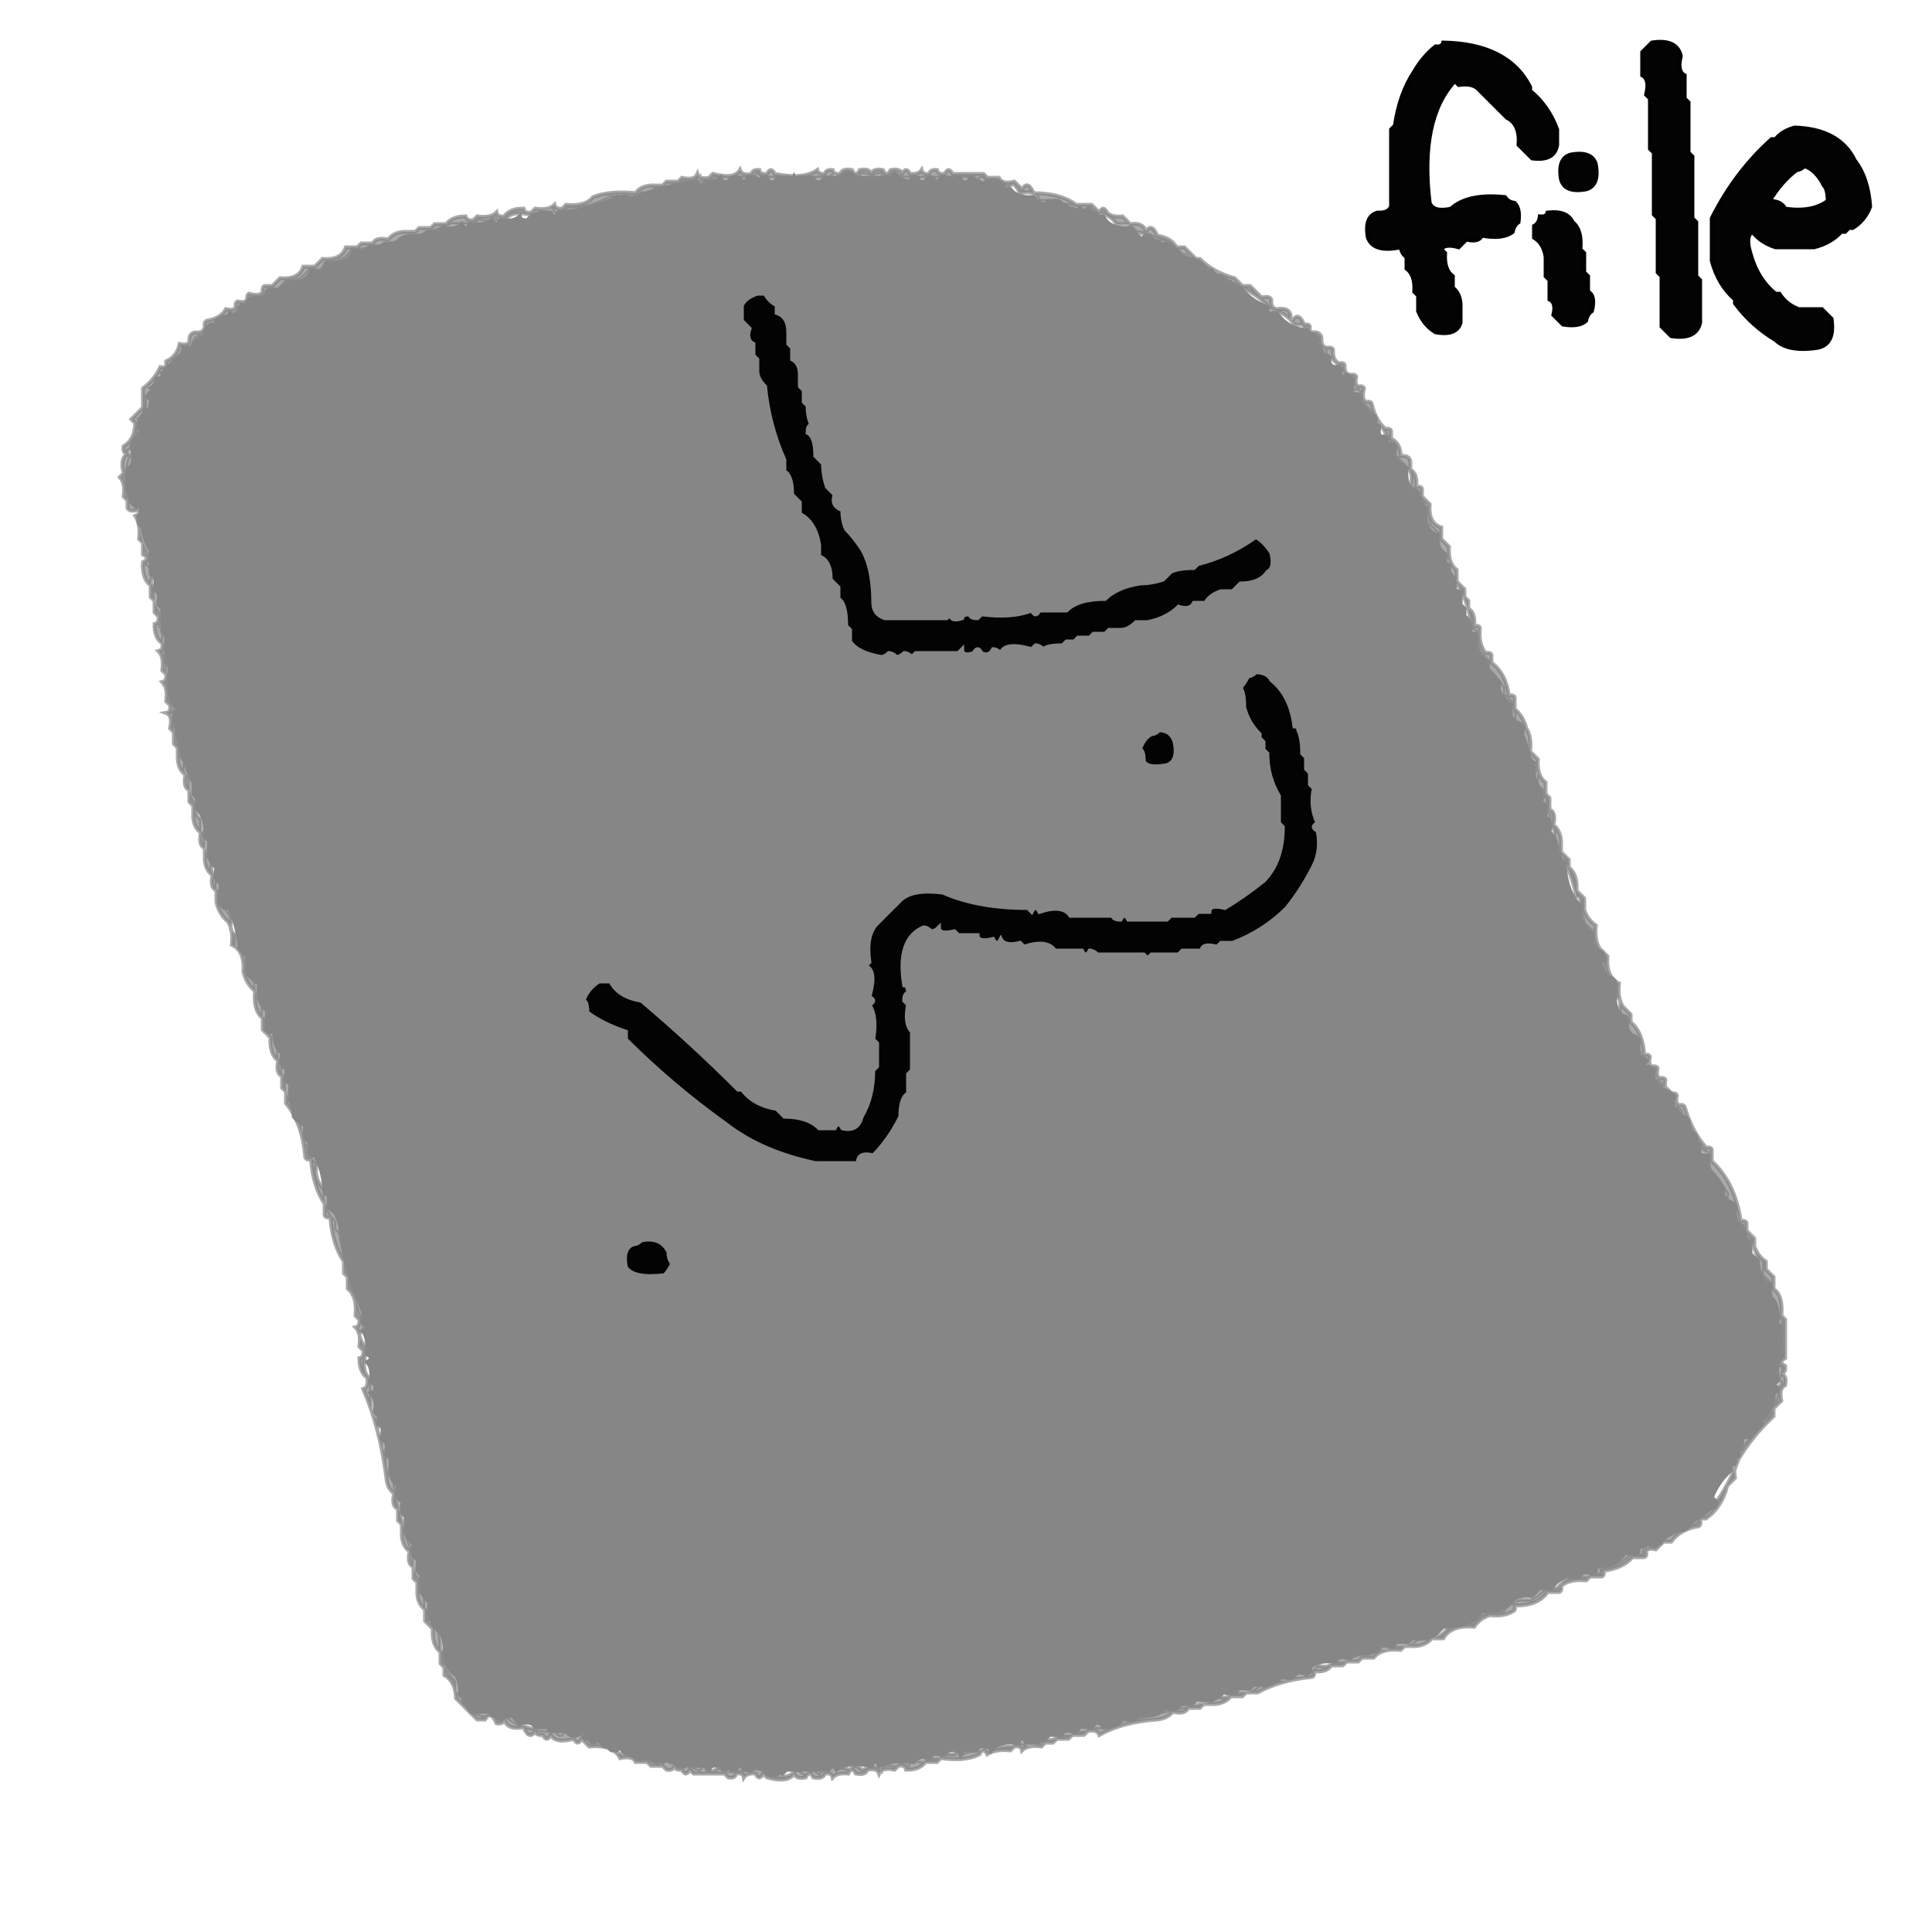 <svg width="500" height="500" version="1.1" xmlns="http://www.w3.org/2000/svg"><path fill="rgb(127,127,127)" stroke="rgb(127,127,127)" stroke-width="1" opacity="0.675" d="M 191.5 44 Q 192 45.5 194.5 45 Q 194.8 43.8 196.5 44 Q 196.7 45.2 198.5 45 Q 199.5 43 200.5 45 Q 208 46.5 211.5 44 Q 211.8 45.2 213.5 45 Q 213.7 43.8 215.5 44 Q 215.7 45.2 217.5 45 Q 218 43.5 220.5 44 Q 221.5 46 222.5 44 Q 225 43.5 225.5 45 Q 226 43.5 228.5 44 Q 229.5 46 230.5 44 Q 233 43.5 233.5 45 Q 234.5 43 235.5 45 Q 237.7 45.2 238.5 44 Q 238.8 45.2 240.5 45 Q 240.7 43.8 242.5 44 Q 242.7 45.2 244.5 45 Q 245.5 43 246.5 45 L 254.5 45 L 255.5 46 L 258.5 46 Q 259.3 47.8 262.5 47 L 264.5 49 Q 266 46.5 267.5 50 Q 274.5 50 278.5 53 L 282.5 53 L 284.5 55 Q 285.5 53 286.5 55 Q 287.7 56.3 290.5 56 L 292.5 58 Q 296 57.5 296.5 60 Q 298 57.5 299.5 61 Q 303 61.5 304.5 64 L 306.5 64 L 309.5 67 L 310.5 67 Q 314 70.5 319.5 72 L 321.5 74 L 323.5 74 L 326.5 77 Q 328.5 76.5 329 77.5 Q 328.8 79.8 330.5 80 Q 333.5 79.5 334 81.5 Q 333.8 82.8 334.5 83 Q 336 80.5 337.5 84 Q 338.8 83.8 339 84.5 Q 338.8 85.8 339.5 86 Q 341.8 85.8 342 87.5 Q 341.8 89.8 343.5 90 Q 344.8 89.8 345 90.5 Q 344.8 93.2 346.5 94 Q 347.8 93.8 348 94.5 Q 347.8 96.8 349.5 97 Q 350.8 96.8 351 97.5 Q 350.5 99.5 351.5 100 Q 352.8 99.8 353 100.5 Q 352.3 103.3 353.5 104 Q 354.8 103.8 355 104.5 Q 355.9 108.6 358.5 111 Q 359.8 110.8 360 111.5 L 360 113.5 Q 362.4 114.6 362.5 118 Q 364.8 117.8 365 119.5 L 365 121.5 Q 366.9 122.6 366.5 126 Q 367.8 125.8 368 126.5 L 368 128.5 L 370 130.5 Q 369.6 135.4 373 136.5 L 373 139.5 L 375 141.5 Q 374.7 145.8 377 147.5 L 377 150.5 L 379 152.5 L 379 154.5 L 380 155.5 L 380 157.5 Q 381.9 158.6 381.5 162 Q 382.8 161.8 383 162.5 Q 382.6 166.9 384.5 169 Q 385.8 168.8 386 169.5 L 386 171.5 Q 389.7 174.3 390.5 180 Q 391.8 179.8 392 180.5 L 392 183.5 Q 394.2 185.3 395 188.5 Q 396.4 190.6 396 194.5 L 398 196.5 Q 397.7 200.8 400 202.5 L 400 205.5 L 401 206.5 L 401 209.5 Q 402.8 210.2 402 213.5 Q 403.7 214.7 404 217.5 L 404 220.5 L 406 222.5 L 406 224.5 Q 408.3 226.2 408 230.5 L 410 232.5 L 410 235.5 Q 410.9 238.1 413 239.5 Q 412.6 243.4 414 245.5 L 416 247.5 Q 415.6 252.9 419 254.5 Q 418.6 258.4 420 260.5 L 422 262.5 L 422 264.5 Q 425.2 267.2 425.5 273 Q 426.8 272.8 427 273.5 Q 426.5 275.5 427.5 276 Q 428.8 275.8 429 276.5 Q 428.5 278.5 429.5 279 Q 430.8 278.8 431 279.5 Q 430.5 282.5 432.5 283 Q 433.8 282.8 434 283.5 Q 433.5 285.5 434.5 286 Q 435.8 285.8 436 286.5 Q 437.8 292.7 441.5 297 Q 442.8 296.8 443 297.5 L 443 300.5 Q 449 306 450.5 316 Q 451.8 315.8 452 316.5 L 452 318.5 L 454 320.5 L 454 322.5 Q 454.9 325.1 457 326.5 L 457 328.5 L 459 330.5 L 459 333.5 L 460 334.5 Q 461.4 336.6 461 340.5 L 462 341.5 L 462 351.5 Q 460 352.5 462 353.5 Q 462.2 355.2 461 355.5 Q 462.5 356 462 358.5 Q 460.3 359.3 461 362.5 L 459 364.5 L 459 366.5 Q 453.8 371.3 450 377.5 Q 448.5 379 449 382.5 L 447 384.5 Q 445.6 390.1 441.5 393 Q 440.3 392.8 440 393.5 Q 440.3 394.8 439.5 395 Q 434.8 395.8 432.5 399 L 430.5 399 L 428.5 401 Q 426.5 400.5 426 401.5 Q 426.3 402.8 425.5 403 L 422.5 403 Q 419.9 405.9 415 406.5 Q 415.3 407.8 414.5 408 L 411.5 408 L 410.5 409 Q 406.1 408.6 404 410.5 Q 404.3 411.8 403.5 412 L 400.5 412 Q 398.1 415.6 392 415.5 Q 392.3 416.8 391.5 417 Q 389.4 418.4 385.5 418 Q 382.9 418.9 381.5 421 Q 375.5 420.5 373.5 424 L 370.5 424 Q 369.2 425.7 366.5 426 L 363.5 426 L 362.5 427 Q 357.5 426.5 355.5 429 L 352.5 429 L 351.5 430 L 348.5 430 L 347.5 431 L 344.5 431 Q 343.4 432.9 340 432.5 Q 340.3 433.8 339.5 434 Q 331.3 434.8 325.5 438 L 322.5 438 L 321.5 439 L 318.5 439 Q 317.3 440.7 314.5 441 L 311.5 441 L 310.5 442 L 307.5 442 Q 306.7 443.8 303.5 443 Q 302.2 444.7 299.5 445 Q 290.6 445.6 284.5 449 Q 284 447.5 281.5 448 L 280.5 449 L 277.5 449 L 276.5 450 L 273.5 450 L 272.5 451 L 270.5 451 L 269.5 452 Q 266 451.5 264.5 453 Q 264.3 451.7 262.5 452 L 261.5 453 Q 257.6 452.6 255.5 454 Q 254.5 452 253.5 454 Q 249.9 455.9 243.5 455 L 242.5 456 L 239.5 456 Q 238 458.1 234.5 458 Q 234.3 456.7 232.5 457 L 231.5 458 Q 228.3 457.3 227.5 459 Q 227 457.5 224.5 458 Q 224 459.5 221.5 459 Q 220.5 457 219.5 459 Q 216.7 458.7 215.5 460 Q 215.2 458.7 213.5 459 Q 213 460.5 210.5 460 Q 209.5 458 208.5 460 Q 206 460.5 205.5 459 Q 204 461.5 198.5 460 L 197.5 459 Q 196.5 461 195.5 459 Q 193.3 458.8 192.5 460 Q 192.3 458.7 190.5 459 Q 190.3 460.3 188.5 460 L 187.5 459 L 179.5 459 L 178.5 458 Q 177.5 460 176.5 458 Q 174.7 458.2 174.5 457 Q 174.3 458.3 172.5 458 L 171.5 457 L 168.5 457 L 167.5 456 L 164.5 456 Q 163.8 454.3 160.5 455 Q 158.6 451.4 152.5 452 L 150.5 450 Q 149.5 452 148.5 450 Q 143.8 451.3 142.5 449 Q 141.5 451 140.5 449 Q 138.7 449.2 138.5 448 Q 137 450.5 135.5 447 Q 131.3 447.8 130.5 445 Q 130.2 446.3 128.5 446 Q 127 442.5 125.5 445 L 123.5 445 L 118 439.5 Q 117.9 435.2 115 433.5 L 115 431.5 L 114 430.5 L 114 427.5 Q 111.7 425.8 112 421.5 L 110 419.5 L 110 416.5 Q 108.2 415.2 108 412.5 L 108 409.5 L 107 408.5 L 107 405.5 Q 105.3 404.8 106 401.5 Q 104.2 400.2 104 397.5 L 104 394.5 L 103 393.5 L 103 390.5 Q 101.2 389.8 102 386.5 Q 100.2 385.2 100 382.5 Q 98.4 369.6 94 359.5 Q 95.5 359 95 356.5 Q 93 355.1 93 351.5 Q 94.2 351.3 94 349.5 L 93 348.5 Q 93.5 345 92 343.5 Q 93.2 343.2 93 341.5 L 92 340.5 Q 92.5 335.5 90 333.5 L 90 330.5 L 89 329.5 L 89 326.5 Q 86 322 85.5 315 Q 84.3 315.3 84 314.5 L 84 311.5 Q 81 307 80.5 300 Q 79.3 300.3 79 299.5 Q 78.3 290.7 74 285.5 L 74 282.5 L 73 281.5 L 73 278.5 Q 71.3 277.8 72 274.5 Q 69.7 272.8 70 268.5 L 68 266.5 L 68 263.5 Q 65.5 261.5 66 256.5 Q 63.8 254.7 63 251.5 Q 63.4 246.1 60 244.5 Q 60.4 240.6 59 238.5 Q 56.8 236.7 56 233.5 L 56 230.5 Q 54.3 229.7 55 226.5 Q 53.2 225.2 53 222.5 L 53 219.5 Q 51.3 218.8 52 215.5 Q 50.2 214.2 50 211.5 L 50 208.5 L 49 207.5 L 49 204.5 Q 47.3 203.8 48 200.5 Q 46.2 199.2 46 196.5 L 46 193.5 L 45 192.5 L 45 189.5 L 44 188.5 Q 44.8 185.2 43 184.5 Q 44.3 184.3 44 182.5 L 43 181.5 Q 43.5 178 42 176.5 Q 43.2 176.2 43 174.5 L 42 173.5 Q 42.5 170 41 168.5 Q 42.3 168.2 42 166.5 Q 39.9 165.1 40 161.5 Q 41.2 161.3 41 159.5 L 40 158.5 L 40 155.5 L 39 154.5 L 39 151.5 Q 36.7 149.8 37 145.5 Q 39 144.5 37 143.5 L 37 140.5 L 36 139.5 Q 36.4 135.6 35 133.5 Q 36.7 132.8 35.5 132 Q 33.5 132.5 33 131.5 L 33 129.5 L 32 128.5 Q 32.5 125 31 123.5 L 32 122.5 Q 31 118.5 33 117.5 Q 31.7 117.3 32 115.5 Q 34.9 113.8 35 109.5 L 34 108.5 L 37 105.5 L 37 100.5 Q 39.9 98.4 41.5 95 Q 42.8 95.3 43 94.5 L 43 93.5 Q 45.8 92.3 46.5 89 Q 48.5 89.5 49 88.5 Q 48.8 86.3 50.5 86 Q 52.8 86.3 53 84.5 Q 52.8 83.3 53.5 83 Q 57 82.5 58.5 80 Q 60.5 80.5 61 79.5 Q 60.8 78.3 61.5 78 Q 63.5 78.5 64 77.5 Q 63.8 76.3 64.5 76 Q 67.3 76.8 68 75.5 Q 67.8 74.3 68.5 74 L 70.5 74 L 72.5 72 Q 77.4 72.4 78.5 69 L 81.5 69 L 83.5 67 Q 88.4 67.4 89.5 64 L 92.5 64 L 93.5 63 L 96.5 63 Q 97.2 61.3 100.5 62 Q 101.7 60.2 104.5 60 L 107.5 60 L 108.5 59 L 111.5 59 L 112.5 58 L 115.5 58 Q 117 56 120.5 56 Q 120.8 57.2 122.5 57 L 123.5 56 Q 127 56.5 128.5 55 Q 128.7 56.2 130.5 56 Q 132 53.9 135.5 54 Q 135.7 55.3 137.5 55 L 138.5 54 Q 142 54.5 143.5 53 Q 143.8 54.2 145.5 54 L 146.5 53 Q 151.5 53.5 153.5 51 Q 157.8 49.3 164.5 50 Q 165.7 48.2 168.5 48 L 171.5 48 L 172.5 47 L 175.5 47 L 176.5 46 Q 179.7 46.8 180.5 45 Q 181 46.5 183.5 46 L 184.5 45 Q 190 46.5 191.5 44 Z M 196 45 L 195 46 L 185 46 L 184 47 Q 181 48 181 46 L 180 47 Q 176 47 174 48 L 173 49 Q 169 48 169 50 L 166 50 L 165 51 L 158 51 Q 153 54 147 54 L 146 55 Q 143 56 143 54 Q 140 54 139 56 Q 132 54 131 57 Q 128 58 128 56 Q 127 58 124 57 L 123 58 L 117 58 Q 105 63 91 65 Q 89 68 85 68 L 83 70 L 80 70 Q 78 73 74 73 L 72 75 L 70 75 L 68 77 L 66 77 Q 61 82 55 84 Q 53 84 53 87 Q 53 87 52 87 Q 50 87 50 90 Q 50 90 48 90 Q 46 95 42 97 L 42 98 Q 42 98 41 98 Q 40 101 38 103 L 38 106 Q 37 107 36 109 Q 36 113 34 116 Q 32 117 34 118 Q 33 119 33 123 L 32 124 Q 34 125 33 129 L 37 133 L 36 134 Q 36 140 39 144 Q 39 145 38 146 Q 40 147 39 151 L 40 152 L 40 155 Q 40 157 42 159 Q 43 161 41 162 Q 43 162 42 166 L 43 167 Q 43 168 42 169 Q 44 170 43 174 L 44 175 Q 44 176 43 177 Q 45 177 44 181 L 45 182 Q 46 184 44 185 L 45 186 L 45 189 L 46 190 Q 46 193 47 196 L 48 197 Q 47 200 49 201 L 49 204 Q 49 206 51 208 Q 50 211 52 212 L 52 215 L 53 216 L 53 219 Q 53 221 55 223 Q 54 226 56 227 L 56 230 L 57 231 L 57 234 Q 59 235 60 238 Q 59 241 61 242 L 61 245 Q 65 246 64 252 L 66 254 Q 66 258 68 260 L 68 263 L 69 264 L 69 267 Q 69 267 71 267 Q 72 269 72 274 L 73 275 L 73 278 L 74 279 L 74 282 Q 74 284 76 286 L 76 289 L 78 291 Q 78 295 80 297 L 80 299 L 82 301 Q 81 305 84 308 L 84 311 Q 85 314 87 316 L 87 318 L 88 319 Q 90 331 94 342 Q 95 344 93 345 Q 93 347 95 349 Q 93 355 96 357 L 96 364 Q 96 366 98 368 Q 97 371 99 372 L 99 375 L 100 376 L 100 379 Q 100 381 102 383 Q 103 393 107 402 L 107 405 Q 107 407 109 409 Q 108 412 110 413 L 110 416 L 111 417 L 111 420 Q 111 420 113 420 Q 114 422 114 427 L 115 428 L 115 431 Q 116 433 118 435 L 118 438 Q 121 438 121 442 Q 122 443 125 444 Q 126 444 127 443 Q 127 444 129 444 Q 130 446 131 444 Q 135 448 144 448 Q 145 450 146 448 Q 150 448 153 450 Q 154 452 155 450 Q 158 454 165 455 Q 174 455 181 458 Q 182 456 183 458 Q 185 459 186 457 Q 187 459 192 458 Q 193 460 194 458 Q 197 457 199 459 Q 204 461 206 458 Q 207 458 208 459 Q 209 459 210 458 Q 211 458 212 459 Q 213 456 220 458 L 221 457 Q 222 457 223 458 Q 224 458 225 457 Q 227 457 228 458 Q 228 456 232 457 L 233 456 Q 234 456 235 457 Q 235 455 239 456 L 240 455 L 243 455 L 244 454 L 247 454 Q 248 452 249 454 Q 250 453 254 453 L 255 452 Q 256 452 257 453 Q 258 452 262 452 L 263 451 Q 265 451 266 452 Q 268 452 270 450 Q 273 451 274 449 L 277 449 L 278 448 L 281 448 L 282 447 L 288 447 Q 298 443 311 441 Q 313 441 315 439 Q 318 440 319 438 L 322 438 Q 324 438 326 436 Q 329 437 330 435 L 333 435 L 334 434 L 337 434 Q 339 433 341 431 Q 344 432 345 430 L 348 430 Q 352 427 359 427 L 360 426 L 363 426 Q 365 426 367 424 L 370 424 Q 373 424 375 421 Q 377 420 381 420 L 383 418 Q 385 417 389 417 Q 390 415 393 414 L 396 414 Q 398 413 400 411 L 403 411 L 405 409 Q 407 408 411 408 L 412 407 L 414 407 Q 414 407 414 406 Q 419 405 422 402 L 425 402 Q 425 402 425 401 Q 426 399 429 400 Q 432 396 439 394 L 444 389 Q 449 382 451 374 Q 455 370 458 366 Q 460 363 460 359 Q 462 358 460 357 Q 461 356 461 354 Q 459 353 461 352 L 461 342 Q 458 338 458 332 L 456 330 L 456 327 Q 456 326 455 326 Q 453 319 449 316 L 449 313 Q 446 312 447 309 Q 445 306 443 304 Q 442 302 442 299 Q 442 298 441 298 Q 437 294 435 288 Q 435 287 434 287 Q 433 282 430 281 Q 430 280 429 280 Q 428 275 424 273 L 424 270 Q 421 268 421 264 L 419 262 Q 420 258 418 258 L 418 255 Q 416 253 415 251 L 415 248 Q 412 246 412 241 L 410 239 Q 409 236 409 233 Q 409 232 408 232 Q 406 223 402 218 Q 403 214 401 214 L 401 211 L 400 210 L 400 207 Q 397 204 398 200 Q 395 198 395 193 L 394 192 L 394 189 L 392 187 Q 392 181 389 180 L 389 178 Q 387 175 385 173 L 385 171 L 383 169 Q 382 167 382 164 Q 382 163 381 163 Q 380 154 375 148 L 375 145 L 373 143 Q 372 141 372 138 L 370 136 Q 369 129 365 126 Q 366 122 364 121 L 361 118 L 361 116 Q 361 115 360 115 Q 357 108 352 104 L 352 102 Q 352 101 351 101 Q 349 101 350 99 Q 350 97 348 97 Q 346 93 343 92 L 343 91 Q 343 90 342 90 Q 341 90 341 89 L 337 84 L 335 84 Q 333 81 329 80 Q 328 80 328 79 Q 324 75 318 73 L 316 71 Q 315 70 313 70 L 311 68 Q 308 68 307 66 L 306 66 L 304 64 Q 299 61 294 60 L 292 58 L 289 58 Q 287 55 283 55 Q 282 53 281 55 Q 279 53 275 53 L 274 52 L 269 52 Q 268 49 264 50 Q 262 46 261 49 Q 260 46 255 47 Q 254 45 253 47 L 252 46 L 233 46 L 232 45 Q 230 45 230 46 Q 228 46 228 45 Q 226 45 226 46 Q 225 45 223 45 Q 222 47 221 45 Q 218 45 217 46 Q 216 44 215 46 L 197 46 L 196 45 Z "></path><path fill="rgb(2,2,2)" stroke="rgb(2,2,2)" stroke-width="1" opacity="0.992" d="M 373.5 11 Q 390.3 11.3 396 22.5 L 396 23.5 Q 400.7 27.3 403 33.5 L 403 37.5 Q 402.3 41.8 396.5 41 L 393 37.5 Q 393.4 32.1 390 30.5 L 382.5 23 Q 381 21.5 377.5 22 L 376.5 21 Q 367.4 30.9 370 52.5 Q 371 55 375.5 54 Q 379.9 50 389.5 51 Q 390.3 52.3 392 52.5 Q 393.5 54 393 57.5 Q 391.8 58.3 391.5 60 Q 389 62 383.5 61 Q 382.7 62.8 379.5 62 L 377.5 64 Q 374 63 373 64.5 L 374 65.5 Q 373.7 69.8 376 71.5 L 376 74.5 Q 377.7 75.7 378 78.5 L 378 83.5 Q 377 87 371.5 86 Q 368.4 84.1 367 80.5 L 367 76.5 L 366 75.5 Q 366.3 71.2 364 69.5 L 364 66.5 Q 362.8 65.8 362.5 64 Q 355.5 65.5 354 61.5 Q 353 56 356.5 55 Q 359.2 55.2 360 53.5 L 360 33.5 L 361 32.5 Q 362.2 24.2 366 18.5 Q 368.2 14.7 371.5 12 Q 373.2 12.2 373.5 11 Z "></path><path fill="rgb(2,2,2)" stroke="rgb(2,2,2)" stroke-width="1" opacity="0.992" d="M 427.5 11 Q 434 10 435 14.5 Q 434 18.5 436 19.5 L 436 25.5 L 437 26.5 L 437 39.5 L 438 40.5 L 438 56.5 L 439 57.5 L 439 71.5 L 440 72.5 L 440 83.5 Q 439 88 432.5 87 L 430 84.5 L 430 71.5 L 429 70.5 L 429 56.5 L 428 55.5 L 428 39.5 L 427 38.5 L 427 25.5 L 426 24.5 Q 427 20.5 425 19.5 L 425 13.5 L 427.5 11 Z "></path><path fill="rgb(2,2,2)" stroke="rgb(2,2,2)" stroke-width="1" opacity="0.992" d="M 464.5 33 Q 476.1 33.4 480 41.5 Q 483.5 46 484 53.5 Q 482.6 57.1 479.5 59 L 478.5 59 L 477.5 60 L 476.5 60 Q 473.9 62.9 469.5 64 L 459.5 64 Q 455.7 62.8 453.5 60 Q 451.7 61.2 453 65.5 Q 454.8 72.2 459.5 76 L 460.5 76 Q 462.3 78.8 465.5 80 L 471.5 80 L 474 82.5 Q 475 89 470.5 90 Q 462.8 91.2 459.5 88 Q 453.3 84.3 449 78.5 L 449 77.5 Q 444.7 73.8 443 67.5 L 443 56.5 Q 449 44.5 458.5 36 L 459.5 36 Q 461.3 33.8 464.5 33 Z M 467 43 Q 466 44 465 44 Q 461 47 458 52 Q 461 52 462 54 Q 469 55 473 52 Q 473 49 472 48 Q 470 44 467 43 Z "></path><path fill="rgb(2,2,2)" stroke="rgb(2,2,2)" stroke-width="1" opacity="0.992" d="M 406.5 40 Q 412 39 413 42.5 Q 414 48 410.5 49 Q 405 50 404 46.5 Q 403 41 406.5 40 Z "></path><path fill="rgb(2,2,2)" stroke="rgb(2,2,2)" stroke-width="1" opacity="0.992" d="M 400.5 55 Q 405.6 54.4 407 57.5 Q 409.5 59.5 409 64.5 L 410 65.5 L 410 70.5 L 411 71.5 L 411 75.5 Q 413 76.5 412 80.5 Q 410.8 81.3 410.5 83 Q 408.7 84.7 404.5 84 L 402 81.5 Q 402.8 78.3 401 77.5 L 401 72.5 L 400 71.5 L 400 66.5 Q 399.5 63 397 61.5 L 397 58.5 Q 398.3 57.8 398.5 56 Q 400.2 56.2 400.5 55 Z "></path><path fill="rgb(2,2,2)" stroke="rgb(2,2,2)" stroke-width="1" opacity="0.992" d="M 195.5 76 L 197.5 76 Q 198.5 78 201 78.5 L 201 80.5 Q 203.5 82 204 85.5 L 204 88.5 L 205 89.5 L 205 92.5 Q 206.7 93.7 207 96.5 L 207 99.5 L 208 100.5 L 208 103.5 L 209 104.5 Q 208.5 108 210 109.5 Q 208.7 109.8 209 111.5 Q 211.3 113.2 211 117.5 L 213 119.5 Q 212.6 123.4 214 125.5 L 216 127.5 Q 215.5 131 218 131.5 Q 217.7 134.7 219 136.5 Q 221.5 138.5 223 141.5 Q 225.7 147.3 226 155.5 Q 226.4 158.6 228.5 160 L 244.5 160 L 245.5 159 Q 246 160.5 248.5 160 Q 248.7 158.8 250.5 159 Q 250.8 160.2 252.5 160 L 253.5 159 Q 261.7 160.2 266.5 158 Q 267.5 160 268.5 158 L 275.5 158 Q 279.3 155.3 285.5 155 Q 289 152 294.5 151 Q 298.4 151.4 300.5 150 L 302.5 148 Q 304.6 146.6 308.5 147 L 309.5 146 Q 318.2 143.7 324.5 139 Q 327.4 140.1 329 142.5 Q 329.6 146.6 327.5 148 Q 325.9 151.4 320.5 151 L 318.5 153 L 315.5 153 Q 312.9 153.9 311.5 156 L 308.5 156 Q 307.8 157.8 304.5 157 Q 301.7 160.2 296.5 161 L 293.5 161 Q 292.3 162.7 289.5 163 L 286.5 163 L 285.5 164 L 282.5 164 L 281.5 165 L 278.5 165 L 277.5 166 L 275.5 166 L 274.5 167 Q 271 166.5 269.5 168 Q 269.2 166.8 267.5 167 L 266.5 168 Q 260.2 166.3 258.5 169 Q 258.2 167.8 256.5 168 Q 256 169.5 253.5 169 Q 252.5 167 251.5 169 Q 249 169.5 248.5 168 L 247.5 169 L 236.5 169 L 235.5 170 Q 235.2 168.8 233.5 169 Q 233.2 170.2 231.5 170 Q 231.2 168.8 229.5 169 Q 229.3 170.2 227.5 170 Q 222.5 169 220 165.5 L 220 162.5 L 219 161.5 Q 219.5 156.5 217 154.5 L 217 151.5 L 215 149.5 Q 215.4 144.6 212 143.5 L 212 140.5 Q 210.6 135.4 207 132.5 L 207 129.5 L 205 127.5 Q 205.3 123.2 203 121.5 L 203 118.5 Q 199.1 110.4 198 99.5 Q 196.2 98.2 196 95.5 L 196 92.5 L 195 91.5 L 195 88.5 Q 193.3 87.8 194 84.5 L 192 82.5 L 192 78.5 Q 193.3 76.8 195.5 76 Z "></path><path fill="rgb(2,2,2)" stroke="rgb(2,2,2)" stroke-width="1" opacity="0.992" d="M 324.5 174 Q 327.9 173.6 329 175.5 Q 333.7 179.8 334.5 188 Q 335.8 187.8 336 188.5 Q 337.4 190.6 337 194.5 L 338 195.5 L 338 198.5 L 339 199.5 L 339 202.5 L 340 203.5 Q 339.3 209.3 341 212.5 Q 339 213.5 341 214.5 Q 341.8 220.3 340 223.5 Q 337.1 230.1 332.5 235 Q 326.9 240.9 318.5 244 L 315.5 244 L 314.5 245 Q 311.2 244.2 310.5 246 L 305.5 246 L 304.5 247 L 297.5 247 L 296.5 248 L 295.5 247 L 283.5 247 Q 283.3 245.8 281.5 246 Q 280.5 248 279.5 246 L 272.5 246 Q 270.8 243.3 264.5 245 L 263.5 244 Q 259.5 245 258.5 243 Q 257.5 245 256.5 243 Q 253.3 243.8 252.5 242 L 247.5 242 L 246.5 241 Q 243.3 241.8 242.5 240 Q 242.2 241.3 240.5 241 Q 240.2 239.8 238.5 240 Q 232 243 234 254.5 Q 235.2 254.8 235 256.5 Q 233.7 256.8 234 258.5 L 235 259.5 Q 233.5 265 236 266.5 L 236 276.5 L 235 277.5 L 235 282.5 Q 232.7 284.2 233 288.5 Q 230.5 295 225.5 299 Q 222 298.5 221.5 301 L 210.5 301 Q 197.4 297.6 187.5 291 Q 173.6 280.9 162 268.5 Q 162.3 267.3 161.5 267 Q 155.6 265.4 152 261.5 Q 152.2 259.3 151 258.5 Q 152.1 255.6 154.5 254 L 157.5 254 Q 160.4 257.6 165.5 259 Q 178.8 269.7 190.5 282 L 191.5 282 Q 195 285.5 200.5 287 L 202.5 289 Q 208.5 289 211.5 292 L 215.5 292 Q 216.5 290 217.5 292 Q 222.5 292.5 223 288.5 Q 225.7 283.7 226 276.5 L 227 275.5 L 227 269.5 L 226 268.5 Q 226.8 262.8 225 259.5 Q 227 258.5 225 257.5 Q 226.8 251.3 224 249.5 L 225 248.5 Q 224.3 241.8 227 238.5 L 232.5 233 Q 235.8 229.8 243.5 231 Q 252.8 234.7 265.5 235 L 266.5 236 Q 267.5 234 268.5 236 Q 274.7 234.2 276.5 237 L 287.5 237 Q 287.8 238.2 289.5 238 Q 290.5 236 291.5 238 L 301.5 238 L 302.5 237 L 308.5 237 L 309.5 236 L 312.5 236 Q 313.3 234.3 316.5 235 Q 322.4 231.9 327 227.5 Q 332.2 223.2 332 213.5 L 331 212.5 L 331 205.5 Q 328 201.5 328 194.5 L 327 193.5 L 327 191.5 L 326 190.5 L 326 189.5 Q 323.1 186.9 322 182.5 Q 322.2 179.2 321 177.5 Q 322.3 176.8 322.5 175 Q 324.2 175.2 324.5 174 Z "></path><path fill="rgb(2,2,2)" stroke="rgb(2,2,2)" stroke-width="1" opacity="0.992" d="M 299.5 189 Q 302.6 189.4 304 191.5 Q 305 197 301.5 198 Q 297 199 296 196.5 Q 296.2 194.3 295 193.5 Q 295.8 191.3 297.5 190 Q 299.2 190.2 299.5 189 Z "></path><path fill="rgb(2,2,2)" stroke="rgb(2,2,2)" stroke-width="1" opacity="0.992" d="M 165.5 321 Q 171.3 320.2 173 323.5 Q 172.8 325.7 174 326.5 Q 173.3 328.8 171.5 330 Q 164.3 331.3 162 327.5 Q 161.4 323.4 163.5 322 Q 165.2 322.2 165.5 321 Z "></path><path fill="rgb(134,134,134)" stroke="rgb(134,134,134)" stroke-width="1" opacity="0.996" d="M 218.5 45 Q 220.5 44.5 221 45.5 Q 220.5 46.5 218.5 46 Q 217.5 45.5 218.5 45 Z "></path><path fill="rgb(134,134,134)" stroke="rgb(134,134,134)" stroke-width="1" opacity="0.996" d="M 202.5 46 Q 204.5 45.5 205 46.5 Q 204.5 47.5 202.5 47 Q 201.5 46.5 202.5 46 Z "></path><path fill="rgb(134,134,134)" stroke="rgb(134,134,134)" stroke-width="1" opacity="0.996" d="M 206.5 46 Q 208.5 45.5 209 46.5 Q 208.5 47.5 206.5 47 Q 205.5 46.5 206.5 46 Z "></path><path fill="rgb(134,134,134)" stroke="rgb(134,134,134)" stroke-width="1" opacity="0.996" d="M 256.5 47 Q 259.5 46.5 260 48.5 Q 259.2 49.7 258.5 48 Q 255.5 48.5 256.5 47 Z "></path><path fill="rgb(134,134,134)" stroke="rgb(134,134,134)" stroke-width="1" opacity="0.996" d="M 160.5 51 Q 162.5 50.5 163 51.5 Q 162.5 52.5 160.5 52 Q 159.5 51.5 160.5 51 Z "></path><path fill="rgb(134,134,134)" stroke="rgb(134,134,134)" stroke-width="1" opacity="0.996" d="M 272.5 52 Q 274.8 51.8 275 53.5 Q 274.2 54.7 273.5 53 Q 271.1 52.9 272.5 52 Z "></path><path fill="rgb(134,134,134)" stroke="rgb(134,134,134)" stroke-width="1" opacity="0.996" d="M 281.5 54 Q 282.3 55.3 284 55.5 Q 283.8 56.3 282.5 56 Q 280 55 281.5 54 Z "></path><path fill="rgb(134,134,134)" stroke="rgb(134,134,134)" stroke-width="1" opacity="0.996" d="M 297.5 61 Q 298.3 62.3 300 62.5 Q 299.8 63.3 298.5 63 Q 296 62 297.5 61 Z "></path><path fill="rgb(134,134,134)" stroke="rgb(134,134,134)" stroke-width="1" opacity="0.996" d="M 301.5 63 Q 303.8 63.8 305 65.5 Q 304.2 66.7 303.5 65 Q 299.7 64.3 301.5 63 Z "></path><path fill="rgb(134,134,134)" stroke="rgb(134,134,134)" stroke-width="1" opacity="0.996" d="M 308.5 67 Q 310.8 67.8 312 69.5 Q 311.2 70.7 310.5 69 Q 306.7 68.3 308.5 67 Z "></path><path fill="rgb(134,134,134)" stroke="rgb(134,134,134)" stroke-width="1" opacity="0.996" d="M 313.5 70 Q 314.3 71.3 316 71.5 Q 315.8 72.3 314.5 72 Q 312 71 313.5 70 Z "></path><path fill="rgb(134,134,134)" stroke="rgb(134,134,134)" stroke-width="1" opacity="0.996" d="M 318.5 73 Q 319.3 74.3 321 74.5 Q 320.8 75.3 319.5 75 Q 317 74 318.5 73 Z "></path><path fill="rgb(134,134,134)" stroke="rgb(134,134,134)" stroke-width="1" opacity="0.996" d="M 65.5 77 Q 66.3 77.3 66 78.5 Q 65.8 79.3 64.5 79 Q 63 78 65.5 77 Z "></path><path fill="rgb(134,134,134)" stroke="rgb(134,134,134)" stroke-width="1" opacity="0.996" d="M 59.5 81 Q 61 82 58.5 83 Q 56.7 82.7 56.5 84 Q 55 83 57.5 82 Q 59.2 82.2 59.5 81 Z "></path><path fill="rgb(134,134,134)" stroke="rgb(134,134,134)" stroke-width="1" opacity="0.996" d="M 54.5 84 Q 55.7 84.7 54 85.5 Q 54.3 86.8 53.5 87 Q 52.8 86.8 53 85.5 L 54.5 84 Z "></path><path fill="rgb(134,134,134)" stroke="rgb(134,134,134)" stroke-width="1" opacity="0.996" d="M 338.5 86 Q 342.5 87.5 340.5 89 L 338 86.5 L 338.5 86 Z "></path><path fill="rgb(134,134,134)" stroke="rgb(134,134,134)" stroke-width="1" opacity="0.996" d="M 47.5 90 Q 48.3 90.3 48 91.5 Q 47 94 46 92.5 Q 47.3 91.8 47.5 90 Z "></path><path fill="rgb(134,134,134)" stroke="rgb(134,134,134)" stroke-width="1" opacity="0.996" d="M 44.5 94 Q 45.3 94.3 45 95.5 Q 43.3 95.8 42.5 97 L 42 96.5 L 44.5 94 Z "></path><path fill="rgb(134,134,134)" stroke="rgb(134,134,134)" stroke-width="1" opacity="0.996" d="M 348.5 97 Q 351 98 349.5 99 Q 348.3 99.3 348 98.5 Q 347.8 97.3 348.5 97 Z "></path><path fill="rgb(134,134,134)" stroke="rgb(134,134,134)" stroke-width="1" opacity="0.996" d="M 40.5 98 Q 41.8 97.8 42 98.5 L 39.5 101 L 39 100.5 Q 40.3 99.8 40.5 98 Z "></path><path fill="rgb(134,134,134)" stroke="rgb(134,134,134)" stroke-width="1" opacity="0.996" d="M 37.5 106 Q 38.3 106.3 38 107.5 Q 37 110 36 108.5 Q 37.3 107.8 37.5 106 Z "></path><path fill="rgb(134,134,134)" stroke="rgb(134,134,134)" stroke-width="1" opacity="0.996" d="M 354.5 107 Q 356.3 107.3 356 109.5 Q 355.5 110.5 355 109.5 Q 353.1 107.9 354.5 107 Z "></path><path fill="rgb(134,134,134)" stroke="rgb(134,134,134)" stroke-width="1" opacity="0.996" d="M 359.5 115 Q 360.8 114.8 361 115.5 Q 361.3 116.8 360.5 117 Q 358 116 359.5 115 Z "></path><path fill="rgb(134,134,134)" stroke="rgb(134,134,134)" stroke-width="1" opacity="0.996" d="M 367.5 129 Q 367.8 130.8 369 131.5 Q 368 133 367 130.5 Q 366.8 129.3 367.5 129 Z "></path><path fill="rgb(134,134,134)" stroke="rgb(134,134,134)" stroke-width="1" opacity="0.996" d="M 36.5 133 Q 37.5 133.5 37 135.5 Q 36.5 136.5 36 135.5 Q 35.5 133.5 36.5 133 Z "></path><path fill="rgb(134,134,134)" stroke="rgb(134,134,134)" stroke-width="1" opacity="0.996" d="M 392.5 187 Q 394.3 187.3 394 189.5 Q 393.5 190.5 393 189.5 Q 391.1 187.9 392.5 187 Z "></path><path fill="rgb(134,134,134)" stroke="rgb(134,134,134)" stroke-width="1" opacity="0.996" d="M 395.5 195 Q 395.8 196.8 397 197.5 Q 396 199 395 196.5 Q 394.8 195.3 395.5 195 Z "></path><path fill="rgb(134,134,134)" stroke="rgb(134,134,134)" stroke-width="1" opacity="0.996" d="M 403.5 221 Q 403.8 222.8 405 223.5 Q 404 225 403 222.5 Q 402.8 221.3 403.5 221 Z "></path><path fill="rgb(134,134,134)" stroke="rgb(134,134,134)" stroke-width="1" opacity="0.996" d="M 57.5 232 Q 57.8 233.8 59 234.5 Q 58 236 57 233.5 Q 56.8 232.3 57.5 232 Z "></path><path fill="rgb(134,134,134)" stroke="rgb(134,134,134)" stroke-width="1" opacity="0.996" d="M 413.5 246 Q 415.3 246.3 415 248.5 Q 414.5 249.5 414 248.5 Q 412.1 246.9 413.5 246 Z "></path><path fill="rgb(134,134,134)" stroke="rgb(134,134,134)" stroke-width="1" opacity="0.996" d="M 64.5 250 Q 64.8 251.8 66 252.5 Q 65 254 64 251.5 Q 63.8 250.3 64.5 250 Z "></path><path fill="rgb(134,134,134)" stroke="rgb(134,134,134)" stroke-width="1" opacity="0.996" d="M 416.5 253 Q 418.3 253.3 418 255.5 Q 417.5 256.5 417 255.5 Q 415.1 253.9 416.5 253 Z "></path><path fill="rgb(134,134,134)" stroke="rgb(134,134,134)" stroke-width="1" opacity="0.996" d="M 69.5 265 Q 72 266 70.5 267 Q 69.3 267.3 69 266.5 Q 68.8 265.3 69.5 265 Z "></path><path fill="rgb(134,134,134)" stroke="rgb(134,134,134)" stroke-width="1" opacity="0.996" d="M 422.5 268 Q 424.3 268.3 424 270.5 Q 423.5 271.5 423 270.5 Q 421.1 268.9 422.5 268 Z "></path><path fill="rgb(134,134,134)" stroke="rgb(134,134,134)" stroke-width="1" opacity="0.996" d="M 426.5 276 Q 429 277 427.5 278 Q 426.3 278.3 426 277.5 Q 425.8 276.3 426.5 276 Z "></path><path fill="rgb(134,134,134)" stroke="rgb(134,134,134)" stroke-width="1" opacity="0.996" d="M 430.5 282 Q 434.5 283.5 432.5 285 Q 431.3 285.3 431 284.5 Q 429.1 282.9 430.5 282 Z "></path><path fill="rgb(134,134,134)" stroke="rgb(134,134,134)" stroke-width="1" opacity="0.996" d="M 76.5 287 Q 76.8 288.8 78 289.5 Q 77 291 76 288.5 Q 75.8 287.3 76.5 287 Z "></path><path fill="rgb(134,134,134)" stroke="rgb(134,134,134)" stroke-width="1" opacity="0.996" d="M 435.5 289 Q 437.3 289.3 437 291.5 Q 436.5 292.5 436 291.5 Q 434.1 289.9 435.5 289 Z "></path><path fill="rgb(134,134,134)" stroke="rgb(134,134,134)" stroke-width="1" opacity="0.996" d="M 437.5 293 Q 439.3 293.3 439 295.5 Q 438.5 296.5 438 295.5 Q 436.1 293.9 437.5 293 Z "></path><path fill="rgb(134,134,134)" stroke="rgb(134,134,134)" stroke-width="1" opacity="0.996" d="M 447.5 311 Q 449.3 311.3 449 313.5 Q 448.5 314.5 448 313.5 Q 446.1 311.9 447.5 311 Z "></path><path fill="rgb(134,134,134)" stroke="rgb(134,134,134)" stroke-width="1" opacity="0.996" d="M 451.5 319 Q 451.8 320.8 453 321.5 Q 452 323 451 320.5 Q 450.8 319.3 451.5 319 Z "></path><path fill="rgb(134,134,134)" stroke="rgb(134,134,134)" stroke-width="1" opacity="0.996" d="M 460.5 344 Q 461.5 344.5 461 346.5 Q 460.5 347.5 460 346.5 Q 459.5 344.5 460.5 344 Z "></path><path fill="rgb(134,134,134)" stroke="rgb(134,134,134)" stroke-width="1" opacity="0.996" d="M 460.5 348 Q 461.8 348.8 461 351.5 Q 460.5 352.5 460 351.5 Q 459.3 348.8 460.5 348 Z "></path><path fill="rgb(134,134,134)" stroke="rgb(134,134,134)" stroke-width="1" opacity="0.996" d="M 454.5 368 Q 455.8 367.8 456 368.5 L 453.5 371 L 453 370.5 Q 454.3 369.8 454.5 368 Z "></path><path fill="rgb(134,134,134)" stroke="rgb(134,134,134)" stroke-width="1" opacity="0.996" d="M 449.5 376 Q 450.7 376.7 449 377.5 Q 449.3 378.8 448.5 379 Q 447.8 378.8 448 377.5 L 449.5 376 Z "></path><path fill="rgb(134,134,134)" stroke="rgb(134,134,134)" stroke-width="1" opacity="0.996" d="M 443.5 388 Q 445.5 389.5 441.5 391 Q 440.8 390.8 441 389.5 Q 442.8 389.3 443.5 388 Z "></path><path fill="rgb(134,134,134)" stroke="rgb(134,134,134)" stroke-width="1" opacity="0.996" d="M 436.5 394 Q 438 395 435.5 396 Q 434.3 396.3 434 395.5 Q 435.8 395.3 436.5 394 Z "></path><path fill="rgb(134,134,134)" stroke="rgb(134,134,134)" stroke-width="1" opacity="0.996" d="M 429.5 398 Q 431 399 428.5 400 Q 427.3 400.3 427 399.5 Q 428.8 399.3 429.5 398 Z "></path><path fill="rgb(134,134,134)" stroke="rgb(134,134,134)" stroke-width="1" opacity="0.996" d="M 120.5 439 Q 122.3 440.3 123 442.5 Q 122 444 121 441.5 Q 119.1 439.9 120.5 439 Z "></path><path fill="rgb(134,134,134)" stroke="rgb(134,134,134)" stroke-width="1" opacity="0.996" d="M 127.5 443 Q 129.8 442.8 130 444.5 Q 129.3 445.7 128.5 444 Q 126.1 443.9 127.5 443 Z "></path><path fill="rgb(134,134,134)" stroke="rgb(134,134,134)" stroke-width="1" opacity="0.996" d="M 147.5 448 Q 149.5 447.5 150 448.5 Q 149.5 449.5 147.5 449 Q 146.5 448.5 147.5 448 Z "></path><path fill="rgb(134,134,134)" stroke="rgb(134,134,134)" stroke-width="1" opacity="0.996" d="M 151.5 449 Q 153.8 448.8 154 450.5 Q 153.2 451.7 152.5 450 Q 150.1 449.9 151.5 449 Z "></path><path fill="rgb(134,134,134)" stroke="rgb(134,134,134)" stroke-width="1" opacity="0.996" d="M 156.5 451 Q 158.8 450.8 159 452.5 Q 158.2 453.7 157.5 452 Q 155.1 451.9 156.5 451 Z "></path><path fill="rgb(134,134,134)" stroke="rgb(134,134,134)" stroke-width="1" opacity="0.996" d="M 164.5 454 Q 166.5 453.5 167 454.5 Q 166.5 455.5 164.5 455 Q 163.5 454.5 164.5 454 Z "></path><path fill="rgb(134,134,134)" stroke="rgb(134,134,134)" stroke-width="1" opacity="0.996" d="M 168.5 454 Q 169.3 455.3 171 455.5 Q 170.8 456.3 169.5 456 Q 167 455 168.5 454 Z "></path><path fill="rgb(134,134,134)" stroke="rgb(134,134,134)" stroke-width="1" opacity="0.996" d="M 175.5 456 Q 177.5 455.5 178 456.5 Q 177.5 457.5 175.5 457 Q 174.5 456.5 175.5 456 Z "></path><path fill="rgb(134,134,134)" stroke="rgb(134,134,134)" stroke-width="1" opacity="0.996" d="M 198.5 458 Q 201.3 457.3 202 458.5 Q 201.3 459.8 198.5 459 Q 197.5 458.5 198.5 458 Z "></path><path fill="rgb(0,0,0)" stroke="rgb(0,0,0)" stroke-width="1" opacity="0" d="M 0.5 0 L 499.5 0 L 500 0.5 L 500 499.5 L 499.5 500 L 0.5 500 L 0 499.5 L 0 0.5 L 0.5 0 Z M 374 11 Q 373 12 372 12 Q 368 15 366 19 Q 362 24 361 33 L 360 34 L 360 54 Q 359 55 357 55 Q 353 56 354 62 Q 356 66 363 64 Q 363 66 364 67 L 364 70 Q 366 71 366 76 L 367 77 L 367 81 Q 368 84 372 86 Q 377 87 378 84 L 378 79 Q 378 76 376 75 L 376 72 Q 374 70 374 66 L 373 65 Q 374 63 378 64 L 380 62 Q 383 63 384 61 Q 389 62 392 60 Q 392 58 393 58 Q 394 54 392 53 Q 390 52 390 51 Q 380 50 376 54 Q 371 55 370 53 Q 367 31 377 21 L 378 22 Q 381 22 383 23 L 390 31 Q 393 32 393 38 L 397 41 Q 402 42 403 38 L 403 34 Q 401 27 396 24 L 396 23 Q 390 11 374 11 Z M 428 11 L 425 14 L 425 20 Q 427 20 426 25 L 427 26 L 427 39 L 428 40 L 428 56 L 429 57 L 429 71 L 430 72 L 430 85 L 433 87 Q 439 88 440 84 L 440 73 L 439 72 L 439 58 L 438 57 L 438 41 L 437 40 L 437 27 L 436 26 L 436 20 Q 434 19 435 15 Q 434 10 428 11 Z M 465 33 Q 461 34 460 36 L 459 36 Q 449 44 443 57 L 443 68 Q 445 74 449 78 L 449 79 Q 453 84 460 88 Q 463 91 471 90 Q 475 89 474 83 L 472 80 L 466 80 Q 462 79 461 76 L 460 76 Q 455 72 453 66 Q 452 61 454 60 Q 456 63 460 64 L 470 64 Q 474 63 477 60 L 478 60 L 479 59 L 480 59 Q 483 57 484 54 Q 484 46 480 42 Q 476 33 465 33 Z M 407 40 Q 403 41 404 47 Q 405 50 411 49 Q 414 48 413 43 Q 412 39 407 40 Z M 192 44 Q 190 47 185 45 L 184 46 Q 181 47 181 45 Q 180 47 177 46 L 176 47 L 173 47 L 172 48 L 169 48 Q 166 48 165 50 Q 158 49 154 51 Q 151 53 147 53 L 146 54 Q 144 54 144 53 Q 142 55 139 54 L 138 55 Q 136 55 136 54 Q 132 54 131 56 Q 129 56 129 55 Q 127 57 124 56 L 123 57 Q 121 57 121 56 Q 117 56 116 58 L 113 58 L 112 59 L 109 59 L 108 60 L 105 60 Q 102 60 101 62 Q 97 61 97 63 L 94 63 L 93 64 L 90 64 Q 88 67 84 67 L 82 69 L 79 69 Q 77 72 73 72 L 71 74 L 69 74 Q 68 74 68 76 Q 67 77 65 76 Q 64 76 64 78 Q 63 78 62 78 Q 61 78 61 80 Q 60 81 59 80 Q 57 83 54 83 Q 53 83 53 85 Q 53 86 51 86 Q 49 86 49 89 Q 49 90 47 89 Q 46 92 43 94 L 43 95 Q 43 95 42 95 Q 40 98 37 101 L 37 106 L 34 109 L 35 110 Q 35 114 32 116 Q 32 117 33 118 Q 31 118 32 123 L 31 124 Q 33 125 32 129 L 33 130 L 33 132 Q 34 132 36 132 Q 37 133 35 134 Q 36 136 36 140 L 37 141 L 37 144 Q 39 145 37 146 Q 37 150 39 152 L 39 155 L 40 156 L 40 159 L 41 160 Q 41 161 40 162 Q 40 165 42 167 Q 42 168 41 169 Q 43 170 42 174 L 43 175 Q 43 176 42 177 Q 44 178 43 182 L 44 183 Q 44 184 43 185 Q 45 185 44 189 L 45 190 L 45 193 L 46 194 L 46 197 Q 46 199 48 201 Q 47 204 49 205 L 49 208 L 50 209 L 50 212 Q 50 214 52 216 Q 51 219 53 220 L 53 223 Q 53 225 55 227 Q 54 230 56 231 L 56 234 Q 57 237 59 239 Q 60 241 60 245 Q 63 246 63 252 Q 64 255 66 257 Q 66 262 68 264 L 68 267 L 70 269 Q 70 273 72 275 Q 71 278 73 279 L 73 282 L 74 283 L 74 286 Q 78 291 79 300 Q 79 300 81 300 Q 81 307 84 312 L 84 315 Q 84 315 86 315 Q 86 322 89 327 L 89 330 L 90 331 L 90 334 Q 92 335 92 341 L 93 342 Q 93 343 92 344 Q 94 345 93 349 L 94 350 Q 94 351 93 352 Q 93 355 95 357 Q 96 359 94 360 Q 98 370 100 383 Q 100 385 102 387 Q 101 390 103 391 L 103 394 L 104 395 L 104 398 Q 104 400 106 402 Q 105 405 107 406 L 107 409 L 108 410 L 108 413 Q 108 415 110 417 L 110 420 L 112 422 Q 112 426 114 428 L 114 431 L 115 432 L 115 434 Q 118 435 118 440 L 124 445 L 126 445 Q 127 442 129 446 Q 130 446 131 445 Q 131 448 136 447 Q 137 450 139 448 Q 139 449 141 449 Q 142 451 143 449 Q 144 451 149 450 Q 150 452 151 450 L 153 452 Q 159 451 161 455 Q 164 454 165 456 L 168 456 L 169 457 L 172 457 L 173 458 Q 174 458 175 457 Q 175 458 177 458 Q 178 460 179 458 L 180 459 L 188 459 L 189 460 Q 190 460 191 459 Q 192 459 193 460 Q 193 459 196 459 Q 197 461 198 459 L 199 460 Q 204 462 206 459 Q 206 461 209 460 Q 210 458 211 460 Q 213 461 214 459 Q 215 459 216 460 Q 217 459 220 459 Q 221 457 222 459 Q 224 460 225 458 Q 227 458 228 459 Q 228 457 232 458 L 233 457 Q 234 457 235 458 Q 238 458 240 456 L 243 456 L 244 455 Q 250 456 254 454 Q 255 452 256 454 Q 258 453 262 453 L 263 452 Q 264 452 265 453 Q 266 452 270 452 L 271 451 L 273 451 L 274 450 L 277 450 L 278 449 L 281 449 L 282 448 Q 284 448 285 449 Q 291 446 300 445 Q 302 445 304 443 Q 307 444 308 442 L 311 442 L 312 441 L 315 441 Q 317 441 319 439 L 322 439 L 323 438 L 326 438 Q 331 435 340 434 Q 340 434 340 433 Q 343 433 345 431 L 348 431 L 349 430 L 352 430 L 353 429 L 356 429 Q 357 426 363 427 L 364 426 L 367 426 Q 369 426 371 424 L 374 424 Q 376 421 382 421 Q 383 419 386 418 Q 389 418 392 417 Q 392 417 392 416 Q 398 416 401 412 L 404 412 Q 404 412 404 411 Q 406 409 411 409 L 412 408 L 415 408 Q 415 408 415 407 Q 420 406 423 403 L 426 403 Q 426 403 426 402 Q 427 401 429 401 L 431 399 L 433 399 Q 435 396 440 395 Q 440 395 440 394 Q 440 393 442 393 Q 446 390 447 385 L 449 383 Q 449 379 450 378 Q 454 371 459 367 L 459 365 L 461 363 Q 460 359 462 359 Q 463 356 461 356 Q 462 355 462 354 Q 460 353 462 352 L 462 342 L 461 341 Q 461 337 460 335 L 459 334 L 459 331 L 457 329 L 457 327 Q 455 325 454 323 L 454 321 L 452 319 L 452 317 Q 452 316 451 316 Q 449 306 443 301 L 443 298 Q 443 297 442 297 Q 438 293 436 287 Q 436 286 435 286 Q 433 286 434 284 Q 434 283 433 283 Q 431 283 431 280 Q 431 279 430 279 Q 428 278 429 277 Q 429 276 428 276 Q 426 276 427 274 Q 427 273 426 273 Q 425 267 422 265 L 422 263 L 420 261 Q 419 258 419 255 Q 416 253 416 248 L 414 246 Q 413 243 413 240 Q 411 238 410 236 L 410 233 L 408 231 Q 408 226 406 225 L 406 223 L 404 221 L 404 218 Q 404 215 402 214 Q 403 210 401 210 L 401 207 L 400 206 L 400 203 Q 398 201 398 197 L 396 195 Q 396 191 395 189 Q 394 185 392 184 L 392 181 Q 392 180 391 180 Q 390 174 386 172 L 386 170 Q 386 169 385 169 Q 383 167 383 163 Q 383 162 382 162 Q 382 159 380 158 L 380 156 L 379 155 L 379 153 L 377 151 L 377 148 Q 375 146 375 142 L 373 140 L 373 137 Q 370 135 370 131 L 368 129 L 368 127 Q 368 126 367 126 Q 367 123 365 122 L 365 120 Q 365 118 363 118 Q 362 115 360 114 L 360 112 Q 360 111 359 111 Q 356 109 355 105 Q 355 104 354 104 Q 352 103 353 101 Q 353 100 352 100 Q 351 99 351 98 Q 351 97 350 97 Q 348 97 348 95 Q 348 94 347 94 Q 345 93 345 91 Q 345 90 344 90 Q 342 90 342 88 Q 342 86 340 86 Q 339 86 339 85 Q 339 84 338 84 Q 336 80 335 83 Q 334 83 334 82 Q 334 80 331 80 Q 329 80 329 78 Q 329 77 327 77 L 324 74 L 322 74 L 320 72 Q 314 71 311 67 L 310 67 L 307 64 L 305 64 Q 303 62 300 61 Q 298 57 297 60 Q 296 57 293 58 L 291 56 Q 288 56 287 55 Q 286 53 285 55 L 283 53 L 279 53 Q 274 50 268 50 Q 266 46 265 49 L 263 47 Q 259 48 259 46 L 256 46 L 255 45 L 247 45 Q 246 43 245 45 Q 243 45 243 44 Q 241 44 241 45 Q 239 45 239 44 Q 238 45 236 45 Q 235 43 234 45 Q 233 44 231 44 Q 230 46 229 44 Q 226 44 226 45 Q 225 44 223 44 Q 222 46 221 44 Q 218 44 218 45 Q 216 45 216 44 Q 214 44 214 45 Q 212 45 212 44 Q 208 47 201 45 Q 200 43 199 45 Q 197 45 197 44 Q 195 44 195 45 Q 192 46 192 44 Z M 401 55 Q 400 56 399 56 Q 398 58 397 59 L 397 62 Q 400 63 400 67 L 400 72 L 401 73 L 401 78 Q 403 78 402 82 L 405 84 Q 409 85 411 83 Q 411 81 412 81 Q 413 76 411 76 L 411 72 L 410 71 L 410 66 L 409 65 Q 410 59 407 58 Q 406 54 401 55 Z "></path><path fill="rgb(0,0,0)" stroke="rgb(0,0,0)" stroke-width="1" opacity="0" d="M 466.5 43 Q 470.1 44.4 472 47.5 Q 473.3 48.7 473 51.5 Q 469.4 54.9 461.5 54 Q 460.5 52 458 51.5 Q 460.6 47.1 464.5 44 Q 466.2 44.2 466.5 43 Z "></path><path fill="rgb(134,134,134)" stroke="rgb(134,134,134)" stroke-width="1" opacity="1" d="M 231.5 45 Q 232.7 46.7 235.5 47 Q 235.7 45.8 237.5 46 Q 237.7 47.3 239.5 47 Q 239.7 45.8 241.5 46 Q 242.5 48 243.5 46 Q 246 45.5 246.5 47 Q 246.7 45.8 248.5 46 Q 248.7 47.3 250.5 47 Q 251.5 45 252.5 47 Q 254.2 46.7 254.5 48 Q 255.5 46 256.5 48 L 258.5 48 L 259.5 49 L 261.5 49 Q 263.2 51.3 267.5 51 Q 268.6 52.4 270.5 53 Q 271.5 51 272.5 53 Q 274.2 52.7 274.5 54 Q 275.5 52 276.5 54 Q 278.2 53.7 278.5 55 Q 279.5 53 280.5 55 Q 282 56.5 285.5 56 Q 287.1 59.4 292.5 59 L 295.5 62 Q 297 59.5 298.5 63 L 300.5 63 L 302.5 65 Q 309.7 67.3 314.5 72 L 316.5 72 L 319.5 75 L 321.5 75 Q 324 78 328 79.5 Q 327.8 80.8 328.5 81 L 330.5 81 Q 332.8 84.8 338 85.5 L 338 86.5 Q 341.5 88 342.5 92 Q 343.8 91.8 344 92.5 Q 343.8 94.8 345.5 95 Q 346.8 94.8 347 95.5 Q 346.8 98.2 348.5 99 Q 349.8 98.8 350 99.5 Q 349.5 101.5 350.5 102 Q 351.8 101.8 352 102.5 L 352 104.5 Q 354.7 106.4 355.5 110 Q 356.8 109.8 357 110.5 Q 356.5 112.5 357.5 113 Q 358.8 112.8 359 113.5 L 359 115.5 Q 361 119.1 364 121.5 Q 363.7 125.3 365.5 127 Q 366.8 126.8 367 127.5 L 367 130.5 L 369 132.5 Q 368.6 137.4 372 138.5 L 372 141.5 L 374 143.5 L 374 145.5 L 375 146.5 L 375 148.5 Q 376.9 149.6 376.5 153 Q 377.8 152.8 378 153.5 L 378 156.5 L 379 157.5 L 379 159.5 Q 380.9 160.6 380.5 164 Q 381.8 163.8 382 164.5 L 382 167.5 Q 382.9 170.1 385 171.5 L 385 173.5 L 388 176.5 Q 387.7 179.3 389 180.5 L 391 182.5 L 391 185.5 Q 393.2 187.3 394 190.5 Q 395.4 192.6 395 196.5 L 397 198.5 Q 396.7 202.8 399 204.5 L 399 207.5 L 400 208.5 L 400 211.5 Q 401.7 212.3 401 215.5 Q 402.7 216.7 403 219.5 L 403 222.5 L 405 224.5 Q 405.5 231 409 234.5 L 409 237.5 Q 409.9 240.1 412 241.5 L 412 244.5 L 413 245.5 Q 414.5 252 418 256.5 Q 417.6 260.9 419.5 263 Q 420.8 262.8 421 263.5 L 421 266.5 Q 423.9 269.1 424.5 274 Q 425.8 273.8 426 274.5 Q 425.3 277.3 426.5 278 Q 427.8 277.8 428 278.5 L 428 279.5 Q 430.6 281.4 431.5 285 Q 432.8 284.8 433 285.5 L 433 286.5 Q 437.1 289.9 438.5 296 Q 439.8 295.8 440 296.5 Q 439.5 298.5 440.5 299 Q 441.8 298.8 442 299.5 L 442 302.5 Q 444.4 304.6 446 307.5 L 446 309.5 Q 448.9 312.1 449.5 317 Q 450.8 316.8 451 317.5 L 451 320.5 L 453 322.5 L 453 324.5 L 455 326.5 Q 455.1 330.9 458 332.5 L 458 335.5 L 459 336.5 Q 460.4 338.6 460 342.5 L 461 343.5 Q 459.5 344 460 346.5 Q 462 347.5 460 348.5 L 460 357.5 L 459 358.5 Q 461 359.5 459 360.5 L 459 362.5 Q 458 366 455.5 368 Q 454.3 367.8 454 368.5 Q 454.2 371.2 452.5 372 Q 451.3 371.8 451 372.5 Q 450.5 376 448 377.5 L 448 380.5 Q 444.2 383.7 442.5 389 Q 441.3 388.8 441 389.5 Q 441.5 391.5 440.5 392 Q 433.4 397.4 424 400.5 Q 424.3 401.8 423.5 402 L 420.5 402 Q 418.3 405.3 413 405.5 Q 413.3 406.8 412.5 407 L 409.5 407 Q 408.8 408.8 405.5 408 Q 402.9 408.9 401.5 411 L 398.5 411 L 396.5 413 Q 393.2 412.7 391.5 414 Q 390 416.5 386.5 417 L 383.5 417 L 381.5 419 Q 378.5 421 373.5 421 L 371.5 423 Q 369.4 424.4 365.5 424 L 364.5 425 L 361.5 425 L 360.5 426 L 357.5 426 Q 356.2 427.7 353.5 428 L 350.5 428 L 349.5 429 L 346.5 429 L 345.5 430 Q 341.1 429.6 339 431.5 Q 339.3 432.8 338.5 433 L 335.5 433 Q 334.7 434.8 331.5 434 Q 330.2 435.7 327.5 436 L 324.5 436 L 323.5 437 L 320.5 437 Q 319.8 438.8 316.5 438 Q 315.2 439.7 312.5 440 L 309.5 440 L 308.5 441 L 305.5 441 Q 304.8 442.8 301.5 442 Q 300.2 443.7 297.5 444 L 294.5 444 L 293.5 445 L 290.5 445 Q 289.1 447.1 285.5 447 Q 285.2 445.8 283.5 446 L 282.5 447 L 279.5 447 L 278.5 448 L 275.5 448 L 274.5 449 L 271.5 449 Q 269.8 451.3 265.5 451 Q 264.5 449 263.5 451 Q 258.5 450.5 256.5 453 Q 256 451.5 253.5 452 L 252.5 453 Q 249.2 452.3 248.5 454 Q 248 452.5 245.5 453 L 244.5 454 L 241.5 454 L 240.5 455 Q 237.3 454.3 236.5 456 Q 230.8 455.3 227.5 457 Q 226.5 455 225.5 457 Q 219.3 455.8 216.5 458 Q 215.5 456 214.5 458 L 203.5 458 L 202.5 459 L 201.5 458 Q 197.3 458.7 195.5 457 Q 195 458.5 192.5 458 Q 191.5 456 190.5 458 Q 188.7 458.2 188.5 457 Q 187.5 459 186.5 457 Q 184 456.5 183.5 458 L 182.5 457 L 178.5 457 L 177.5 456 Q 173.5 457 172.5 455 Q 171.5 457 170.5 455 Q 168.8 455.2 168.5 454 Q 167.5 456 166.5 454 Q 161.5 455 160.5 452 Q 159 454.5 157.5 451 L 155.5 451 Q 153.5 448.5 149.5 448 L 142.5 448 L 141.5 447 L 138.5 447 Q 137.8 445.3 134.5 446 L 132.5 444 Q 129.3 444.8 128.5 443 L 123.5 443 L 122 441.5 Q 122.3 439.3 120.5 439 Q 119.3 439.3 119 438.5 Q 119.2 435.2 118 433.5 Q 115.5 432 115 428.5 Q 115.4 424.6 114 422.5 Q 111.8 420.7 111 417.5 L 111 414.5 Q 109.2 413.2 109 410.5 L 109 407.5 L 108 406.5 L 108 403.5 Q 106.3 402.8 107 399.5 Q 105.2 398.2 105 395.5 L 105 392.5 L 104 391.5 L 104 388.5 Q 102.3 387.8 103 384.5 Q 101.2 383.2 101 380.5 L 101 377.5 L 100 376.5 L 100 373.5 L 99 372.5 L 99 369.5 L 98 368.5 L 98 366.5 L 97 365.5 Q 97.5 362 96 360.5 Q 97.3 360.3 97 358.5 L 96 357.5 Q 96.5 354 95 352.5 Q 97 351.5 95 350.5 Q 95.4 346.6 94 344.5 Q 96 343.5 94 342.5 L 94 339.5 Q 89.7 329.8 88 317.5 Q 87.5 314 85 312.5 L 85 309.5 L 84 308.5 Q 83.7 302.8 81.5 299 Q 80.3 299.3 80 298.5 L 80 295.5 Q 78.3 294.8 79 291.5 Q 75.8 288.7 75 283.5 L 75 280.5 L 74 279.5 L 74 276.5 Q 72.3 275.8 73 272.5 Q 70.7 270.8 71 266.5 L 69 264.5 L 69 261.5 Q 66.5 259.5 67 254.5 Q 63.6 252.9 64 247.5 L 62 245.5 Q 61.3 236.7 57 231.5 L 57 228.5 Q 55.3 227.8 56 224.5 Q 54.2 223.2 54 220.5 L 54 217.5 L 53 216.5 Q 53.5 211.5 51 209.5 L 51 206.5 L 50 205.5 L 50 202.5 Q 46.3 194.7 45 184.5 Q 47 183.5 45 182.5 Q 43.1 178.9 44 172.5 L 43 171.5 L 43 164.5 L 42 163.5 L 42 157.5 L 41 156.5 L 41 153.5 L 40 152.5 Q 40.8 149.2 39 148.5 L 39 142.5 Q 36.3 138.3 36.5 131 Q 34.3 131.3 34 129.5 Q 32.4 126.6 33 121.5 Q 35.2 120.2 34 115.5 Q 34.9 112.9 37 111.5 Q 35.8 111.2 36 109.5 Q 38.9 107.9 39 103.5 L 38 102.5 L 42 98.5 Q 41.8 96.3 43.5 96 Q 44.8 96.3 45 95.5 Q 44.5 93.5 45.5 93 Q 47.8 93.3 48 91.5 Q 47.8 90.3 48.5 90 L 49.5 90 Q 50.8 87.3 54 86.5 Q 53.8 84.3 55.5 84 Q 59.6 83.1 62 80.5 Q 61.8 79.3 62.5 79 Q 65.3 79.8 66 78.5 Q 65.8 77.3 66.5 77 Q 68.5 77.5 69 76.5 Q 68.8 75.3 69.5 75 L 72.5 75 L 74.5 73 Q 79.4 73.4 80.5 70 Q 83.3 70.8 84 69.5 Q 83.8 68.3 84.5 68 Q 90.1 68.6 91.5 65 L 94.5 65 Q 95.3 63.3 98.5 64 L 99.5 63 L 102.5 63 Q 103.7 61.2 106.5 61 L 109.5 61 L 110.5 60 L 113.5 60 L 114.5 59 Q 118 59.5 119.5 58 Q 120.5 60 121.5 58 Q 125.4 58.4 127.5 57 Q 128.5 59 129.5 57 Q 133 57.5 134.5 56 Q 134.7 57.2 136.5 57 Q 138.2 54.7 142.5 55 Q 143.5 57 144.5 55 Q 153.4 54.4 159.5 51 Q 160 52.5 162.5 52 Q 170.3 48.3 180.5 47 Q 181.5 49 182.5 47 Q 185.3 47.3 186.5 46 Q 186.8 47.3 188.5 47 Q 189 45.5 191.5 46 Q 192.5 48 193.5 46 Q 196 45.5 196.5 47 Q 196.7 45.8 198.5 46 Q 198.8 47.3 200.5 47 Q 201.5 45 202.5 47 Q 205 47.5 205.5 46 Q 206 47.5 208.5 47 Q 208.7 45.8 210.5 46 Q 210.7 47.3 212.5 47 L 213.5 46 L 230.5 46 L 231.5 45 Z M 196 76 Q 193 77 192 79 L 192 83 L 194 85 Q 193 88 195 89 L 195 92 L 196 93 L 196 96 Q 196 98 198 100 Q 199 110 203 119 L 203 122 Q 205 123 205 128 L 207 130 L 207 133 Q 211 135 212 141 L 212 144 Q 215 145 215 150 L 217 152 L 217 155 Q 219 156 219 162 L 220 163 L 220 166 Q 222 169 228 170 Q 229 170 230 169 Q 231 169 232 170 Q 233 170 234 169 Q 235 169 236 170 L 237 169 L 248 169 L 249 168 Q 249 170 252 169 Q 253 167 254 169 Q 256 170 257 168 Q 258 168 259 169 Q 260 166 267 168 L 268 167 Q 269 167 270 168 Q 271 167 275 167 L 276 166 L 278 166 L 279 165 L 282 165 L 283 164 L 286 164 L 287 163 L 290 163 Q 292 163 294 161 L 297 161 Q 302 160 305 157 Q 308 158 309 156 L 312 156 Q 313 154 316 153 L 319 153 L 321 151 Q 326 151 328 148 Q 330 147 329 143 Q 327 140 325 139 Q 318 144 310 146 L 309 147 Q 305 147 303 148 L 301 150 Q 298 151 295 151 Q 289 152 286 155 Q 279 155 276 158 L 269 158 Q 268 160 267 158 Q 262 160 254 159 L 253 160 Q 251 160 251 159 Q 249 159 249 160 Q 246 161 246 159 L 245 160 L 229 160 Q 226 159 226 156 Q 226 147 223 142 Q 221 139 219 137 Q 218 135 218 132 Q 215 131 216 128 L 214 126 Q 213 123 213 120 L 211 118 Q 211 113 209 112 Q 209 110 210 110 Q 209 108 209 105 L 208 104 L 208 101 L 207 100 L 207 97 Q 207 94 205 93 L 205 90 L 204 89 L 204 86 Q 204 82 201 81 L 201 79 Q 199 78 198 76 L 196 76 Z M 325 174 Q 324 175 323 175 Q 322 177 321 178 Q 322 179 322 183 Q 323 187 326 190 L 326 191 L 327 192 L 327 194 L 328 195 Q 328 201 331 206 L 331 213 L 332 214 Q 332 223 327 228 Q 322 232 317 235 Q 313 234 313 236 L 310 236 L 309 237 L 303 237 L 302 238 L 292 238 Q 291 236 290 238 Q 288 238 288 237 L 277 237 Q 275 234 269 236 Q 268 234 267 236 L 266 235 Q 253 235 244 231 Q 236 230 233 233 L 227 239 Q 224 242 225 249 L 224 250 Q 227 251 225 258 Q 227 259 225 260 Q 227 263 226 269 L 227 270 L 227 276 L 226 277 Q 226 284 223 289 Q 222 293 218 292 Q 217 290 216 292 L 212 292 Q 209 289 203 289 L 201 287 Q 195 286 192 282 L 191 282 Q 179 270 166 259 Q 160 258 158 254 L 155 254 Q 152 256 151 259 Q 152 259 152 262 Q 156 265 162 267 Q 162 267 162 269 Q 174 281 188 291 Q 197 298 211 301 L 222 301 Q 222 298 226 299 Q 230 295 233 289 Q 233 284 235 283 L 235 278 L 236 277 L 236 267 Q 234 265 235 260 L 234 259 Q 234 257 235 257 Q 235 255 234 255 Q 232 243 239 240 Q 240 240 241 241 Q 242 241 243 240 Q 243 242 247 241 L 248 242 L 253 242 Q 253 244 257 243 Q 258 245 259 243 Q 260 245 264 244 L 265 245 Q 271 243 273 246 L 280 246 Q 281 248 282 246 Q 283 246 284 247 L 296 247 L 297 248 L 298 247 L 305 247 L 306 246 L 311 246 Q 311 244 315 245 L 316 244 L 319 244 Q 327 241 333 235 Q 337 230 340 224 Q 342 220 341 215 Q 339 214 341 213 Q 339 209 340 204 L 339 203 L 339 200 L 338 199 L 338 196 L 337 195 Q 337 191 336 189 Q 336 188 335 188 Q 334 180 329 176 Q 328 174 325 174 Z M 300 189 Q 299 190 298 190 Q 296 191 295 194 Q 296 194 296 197 Q 297 199 302 198 Q 305 197 304 192 Q 303 189 300 189 Z M 166 321 Q 165 322 164 322 Q 161 323 162 328 Q 164 331 172 330 Q 173 329 174 327 Q 173 326 173 324 Q 171 320 166 321 Z "></path></svg>